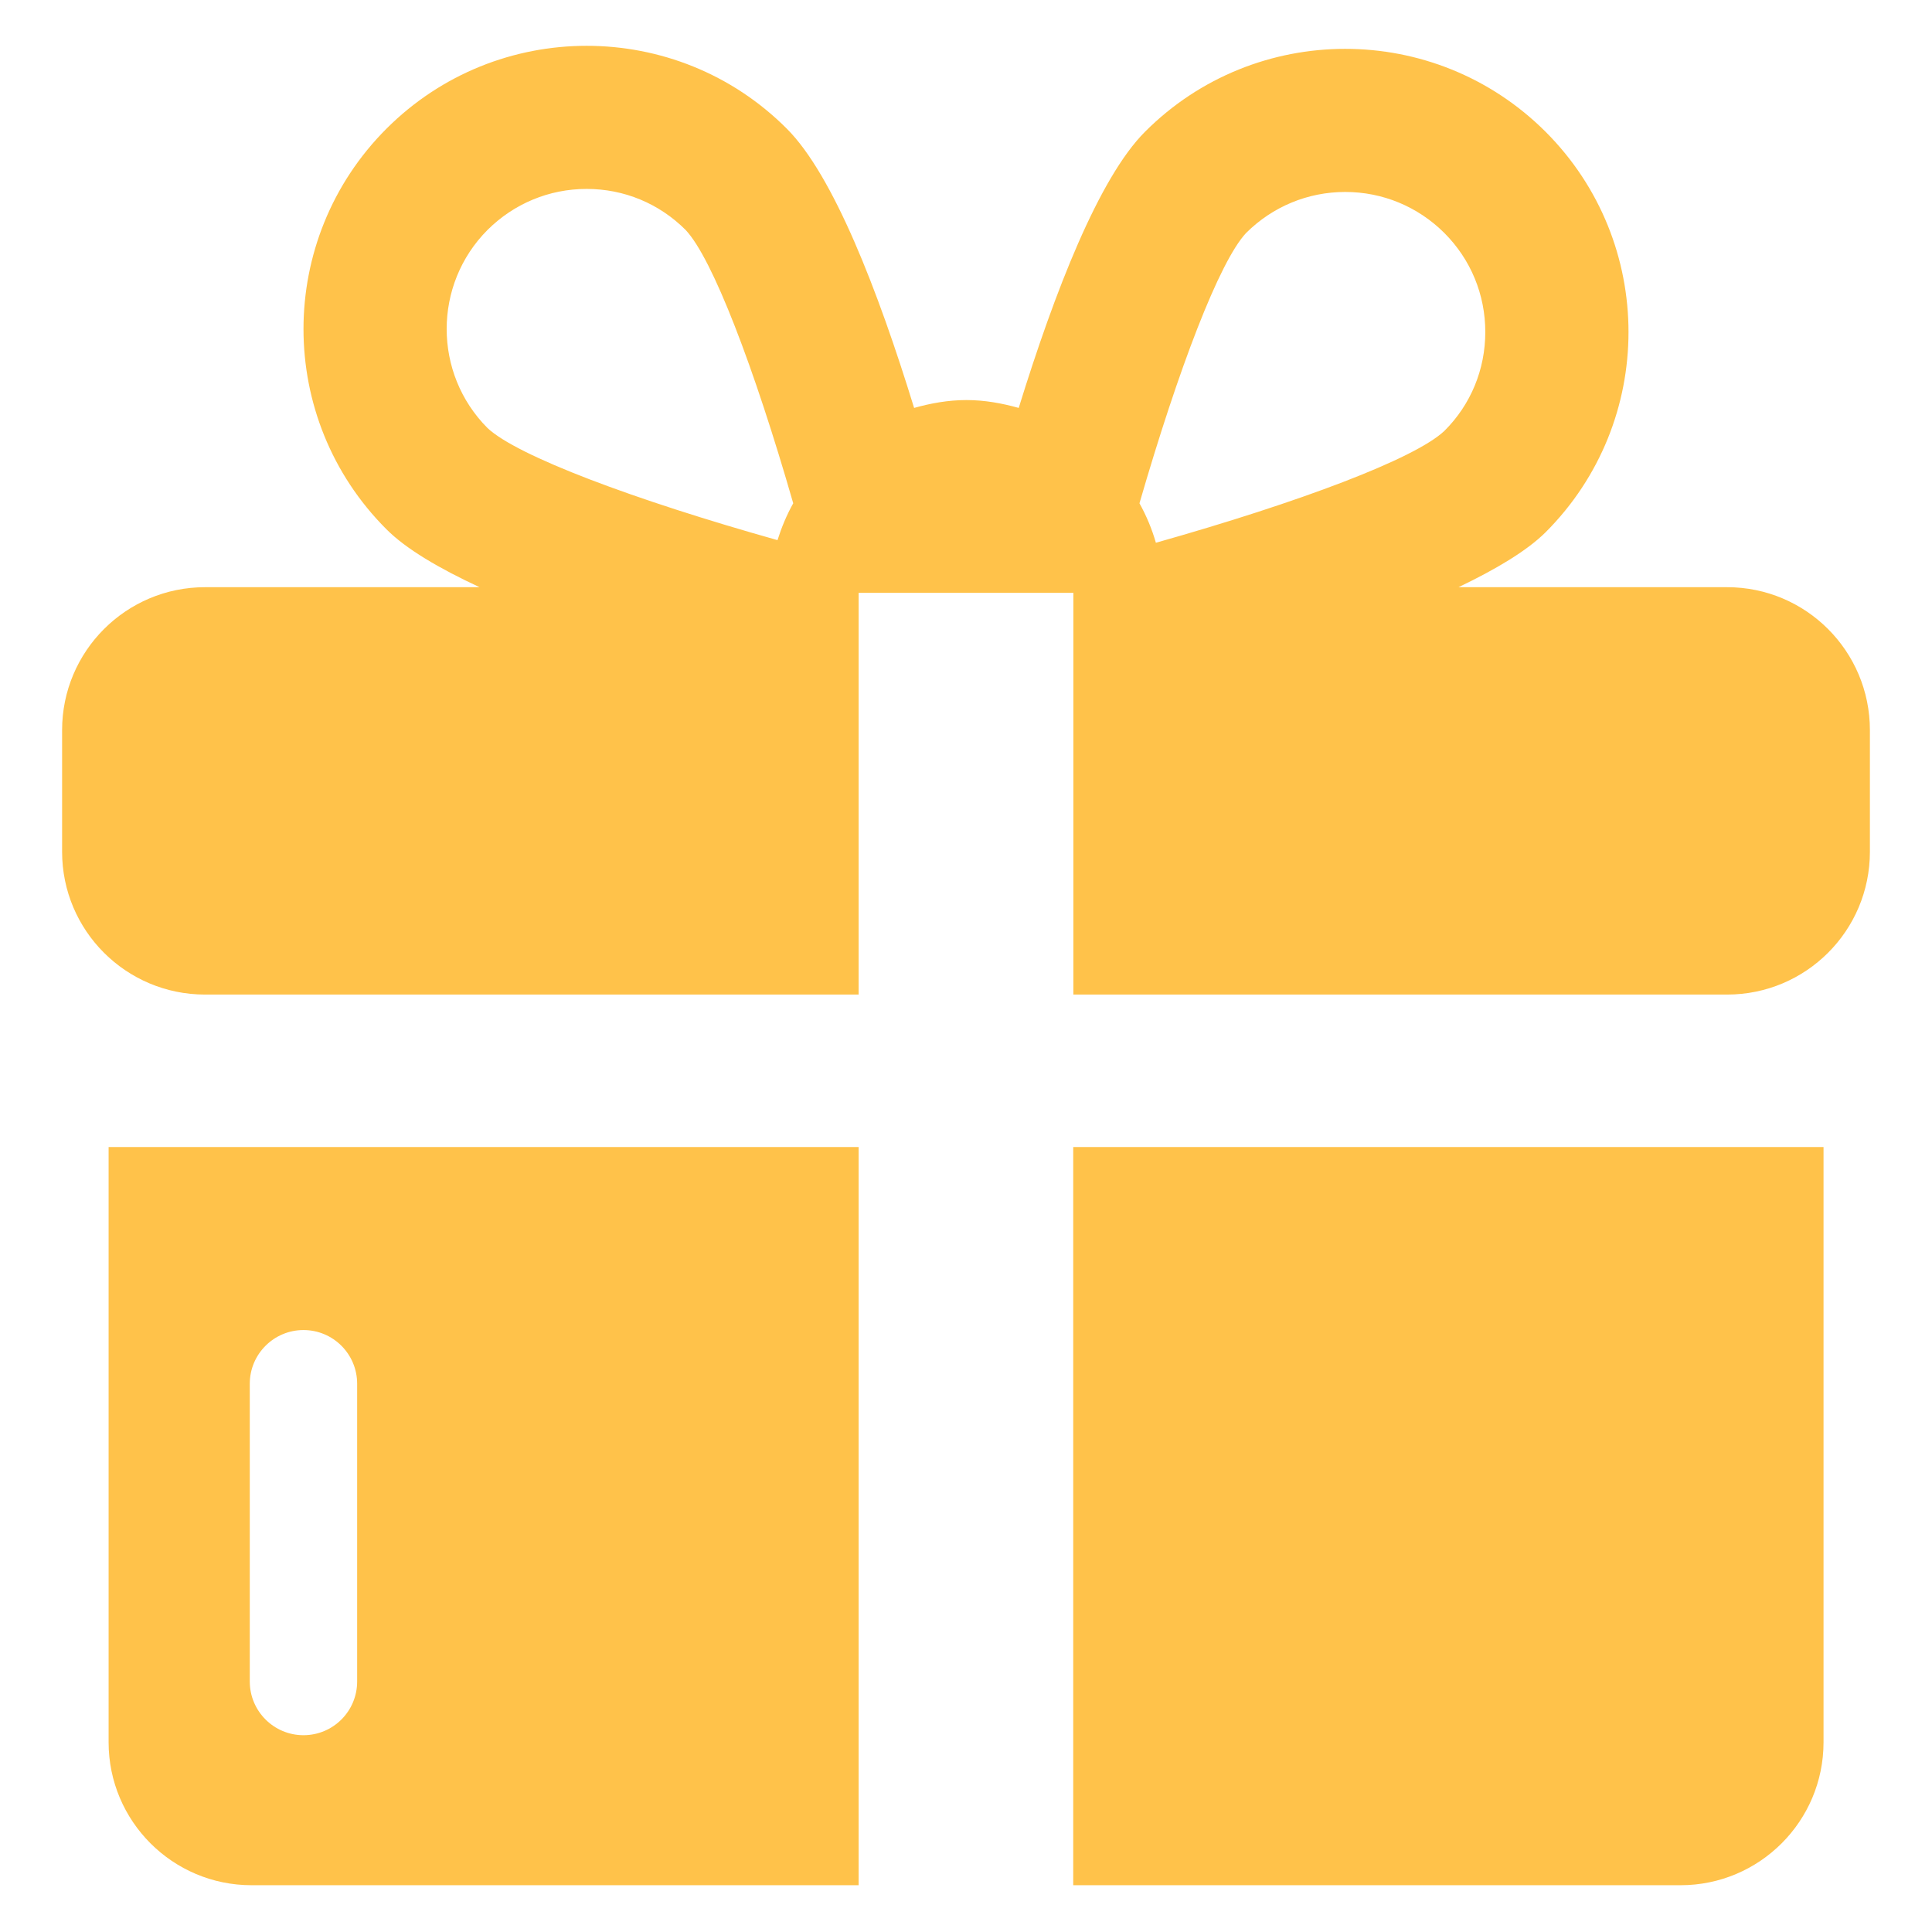 <svg width="14" height="14" viewBox="0 0 14 14" fill="none" xmlns="http://www.w3.org/2000/svg">
<path d="M7.777 8.312V13.661H12.178C12.75 13.661 13.214 13.197 13.214 12.625V8.312H7.777Z" fill="#ffc24a"/>
<path d="M6.222 8.312H0.787V12.625C0.787 13.197 1.251 13.661 1.823 13.661H6.222V8.312ZM2.199 12.574C1.985 12.574 1.81 12.4 1.81 12.185V10.027C1.81 9.812 1.985 9.638 2.199 9.638C2.414 9.638 2.588 9.812 2.588 10.027V12.185C2.588 12.4 2.414 12.574 2.199 12.574Z" fill="#ffc24a"/>
<path d="M12.515 4.255H10.569C10.838 4.126 11.063 3.993 11.2 3.857C12.001 3.056 12.001 1.756 11.2 0.955C10.798 0.554 10.273 0.354 9.748 0.354C9.223 0.354 8.697 0.554 8.297 0.955C7.964 1.288 7.644 2.109 7.382 2.956C7.26 2.922 7.135 2.899 7.003 2.899C6.871 2.899 6.745 2.922 6.624 2.956C6.361 2.101 6.038 1.269 5.702 0.933C5.302 0.532 4.777 0.332 4.251 0.332C3.726 0.332 3.201 0.532 2.8 0.933C1.999 1.735 1.999 3.034 2.8 3.835C2.943 3.979 3.185 4.12 3.475 4.255H1.486C0.914 4.255 0.45 4.719 0.45 5.291V6.172C0.45 6.744 0.914 7.207 1.486 7.207H6.222V4.296H7.778V7.207H12.515C13.087 7.207 13.55 6.744 13.55 6.172V5.291C13.55 4.719 13.087 4.255 12.515 4.255ZM9.03 1.688C9.222 1.497 9.477 1.391 9.748 1.391C10.019 1.391 10.274 1.497 10.466 1.688C10.658 1.88 10.763 2.135 10.763 2.406C10.763 2.677 10.658 2.932 10.467 3.122C10.253 3.325 9.414 3.64 8.376 3.933C8.347 3.832 8.307 3.737 8.257 3.647C8.54 2.671 8.837 1.893 9.03 1.688ZM3.533 1.666C3.725 1.475 3.98 1.369 4.251 1.369C4.523 1.369 4.777 1.475 4.968 1.666C5.163 1.872 5.464 2.66 5.748 3.647C5.701 3.731 5.664 3.82 5.634 3.914C4.592 3.621 3.748 3.304 3.533 3.102C3.138 2.706 3.138 2.062 3.533 1.666Z" fill="#ffc24a"/>
</svg>
